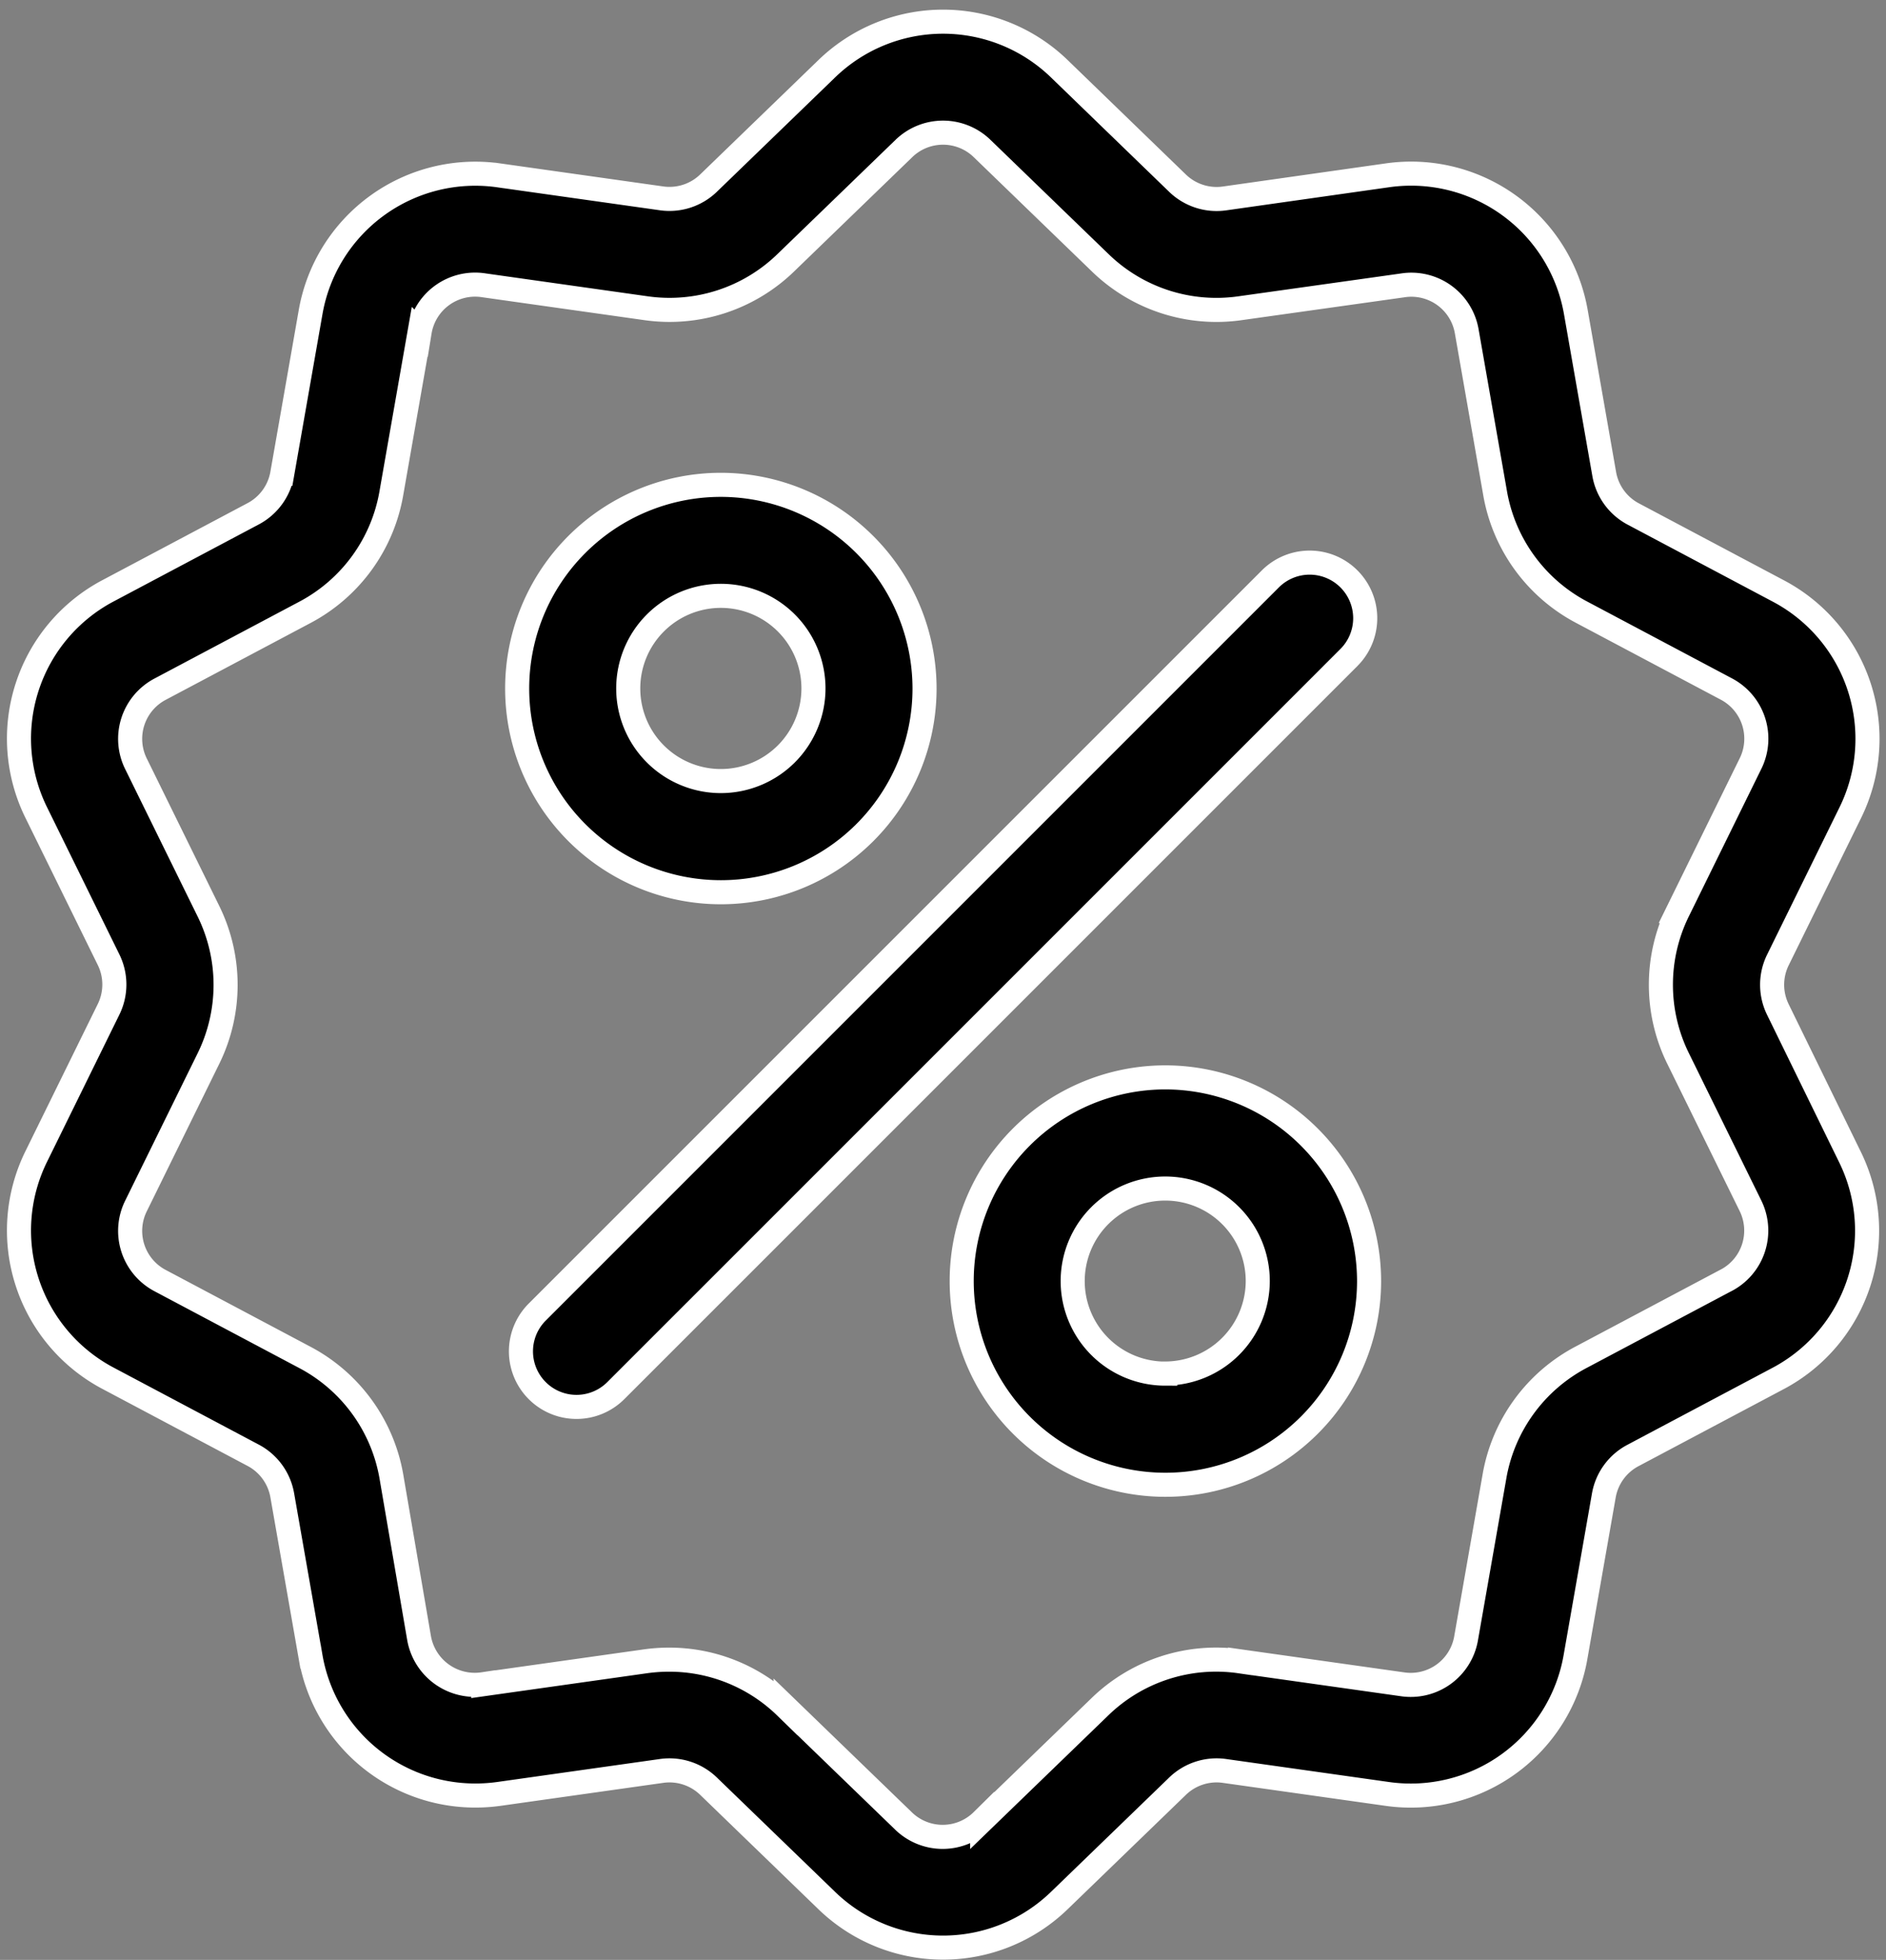 <svg xmlns="http://www.w3.org/2000/svg" width="23.5" height="24.42" viewBox="0 0 23.5 24.42">
  <rect x="0" y="0" width="23.5" height="24.42" fill="#808080" stroke="none"/>
  <g id="discount_4_" data-name="discount (4)" transform="translate(-10.123 0.272)">
    <g id="Group_5939" data-name="Group 5939" transform="translate(10.359 -0.002)">
      <g id="Group_5938" data-name="Group 5938" transform="translate(0 0)">
        <path id="Path_2712" data-name="Path 2712" d="M32.277,12.309a.7.7,0,0,1,0-.622l.9-1.831a2.083,2.083,0,0,0-.9-2.767l-1.8-.955a.7.7,0,0,1-.365-.5l-.352-2.008A2.084,2.084,0,0,0,27.4,1.914L25.384,2.2a.7.7,0,0,1-.591-.192L23.328.59a2.083,2.083,0,0,0-2.909,0L18.954,2.007a.7.7,0,0,1-.591.192l-2.018-.285a2.083,2.083,0,0,0-2.353,1.71l-.352,2.007a.7.7,0,0,1-.365.5l-1.8.955a2.083,2.083,0,0,0-.9,2.767l.9,1.831a.7.7,0,0,1,0,.622l-.9,1.831a2.083,2.083,0,0,0,.9,2.767l1.8.955a.7.7,0,0,1,.365.5l.352,2.008A2.082,2.082,0,0,0,16.045,22.1a2.14,2.14,0,0,0,.3-.021l2.018-.285a.7.7,0,0,1,.591.192l1.465,1.417a2.083,2.083,0,0,0,2.909,0l1.465-1.417a.7.7,0,0,1,.591-.192l2.018.285a2.083,2.083,0,0,0,2.353-1.71l.352-2.007a.7.7,0,0,1,.365-.5l1.8-.955a2.083,2.083,0,0,0,.9-2.767Zm-.653,3.375-1.8.955a2.079,2.079,0,0,0-1.08,1.487l-.352,2.008a.7.7,0,0,1-.8.579l-2.018-.285a2.078,2.078,0,0,0-1.748.568l-1.465,1.417a.7.7,0,0,1-.984,0l-1.465-1.417a2.077,2.077,0,0,0-1.45-.589,2.125,2.125,0,0,0-.3.021l-2.018.285a.705.705,0,0,1-.8-.579L15,18.126a2.079,2.079,0,0,0-1.08-1.486l-1.8-.955a.7.7,0,0,1-.3-.936l.9-1.831a2.079,2.079,0,0,0,0-1.837l-.9-1.831a.7.7,0,0,1,.3-.936l1.8-.955A2.079,2.079,0,0,0,15,5.87l.352-2.008a.7.7,0,0,1,.8-.579l2.018.285A2.079,2.079,0,0,0,19.916,3l1.465-1.417a.7.7,0,0,1,.984,0L23.83,3a2.078,2.078,0,0,0,1.748.568L27.6,3.284a.7.7,0,0,1,.8.579l.352,2.008a2.079,2.079,0,0,0,1.08,1.486l1.8.955a.7.7,0,0,1,.3.936l-.9,1.831a2.079,2.079,0,0,0,0,1.837l.9,1.831A.7.7,0,0,1,31.625,15.684Z" transform="translate(-10.359 0.002)" stroke="#fff" stroke-width="0.3"/>
      </g>
    </g>
    <g id="Group_5941" data-name="Group 5941" transform="translate(16.614 6.738)">
      <g id="Group_5940" data-name="Group 5940">
        <path id="Path_2713" data-name="Path 2713" d="M154.108,143.994a.692.692,0,0,0-.979,0l-9.135,9.135a.692.692,0,1,0,.979.979l9.135-9.135A.692.692,0,0,0,154.108,143.994Z" transform="translate(-143.791 -143.791)" stroke="#fff" stroke-width="0.3"/>
      </g>
    </g>
    <g id="Group_5943" data-name="Group 5943" transform="translate(16.567 5.769)">
      <g id="Group_5942" data-name="Group 5942">
        <path id="Path_2714" data-name="Path 2714" d="M145.34,123.116a2.538,2.538,0,1,0,2.538,2.538A2.541,2.541,0,0,0,145.34,123.116Zm0,3.691a1.154,1.154,0,1,1,1.154-1.154A1.155,1.155,0,0,1,145.34,126.807Z" transform="translate(-142.802 -123.116)" stroke="#fff" stroke-width="0.3"/>
      </g>
    </g>
    <g id="Group_5945" data-name="Group 5945" transform="translate(22.104 13.152)">
      <g id="Group_5944" data-name="Group 5944" transform="translate(0)">
        <path id="Path_2715" data-name="Path 2715" d="M263.46,280.61A2.538,2.538,0,1,0,266,283.148,2.541,2.541,0,0,0,263.46,280.61Zm0,3.691a1.153,1.153,0,1,1,1.153-1.154A1.155,1.155,0,0,1,263.46,284.3Z" transform="translate(-260.922 -280.61)" stroke="#fff" stroke-width="0.3"/>
      </g>
    </g>
  </g>
</svg>
